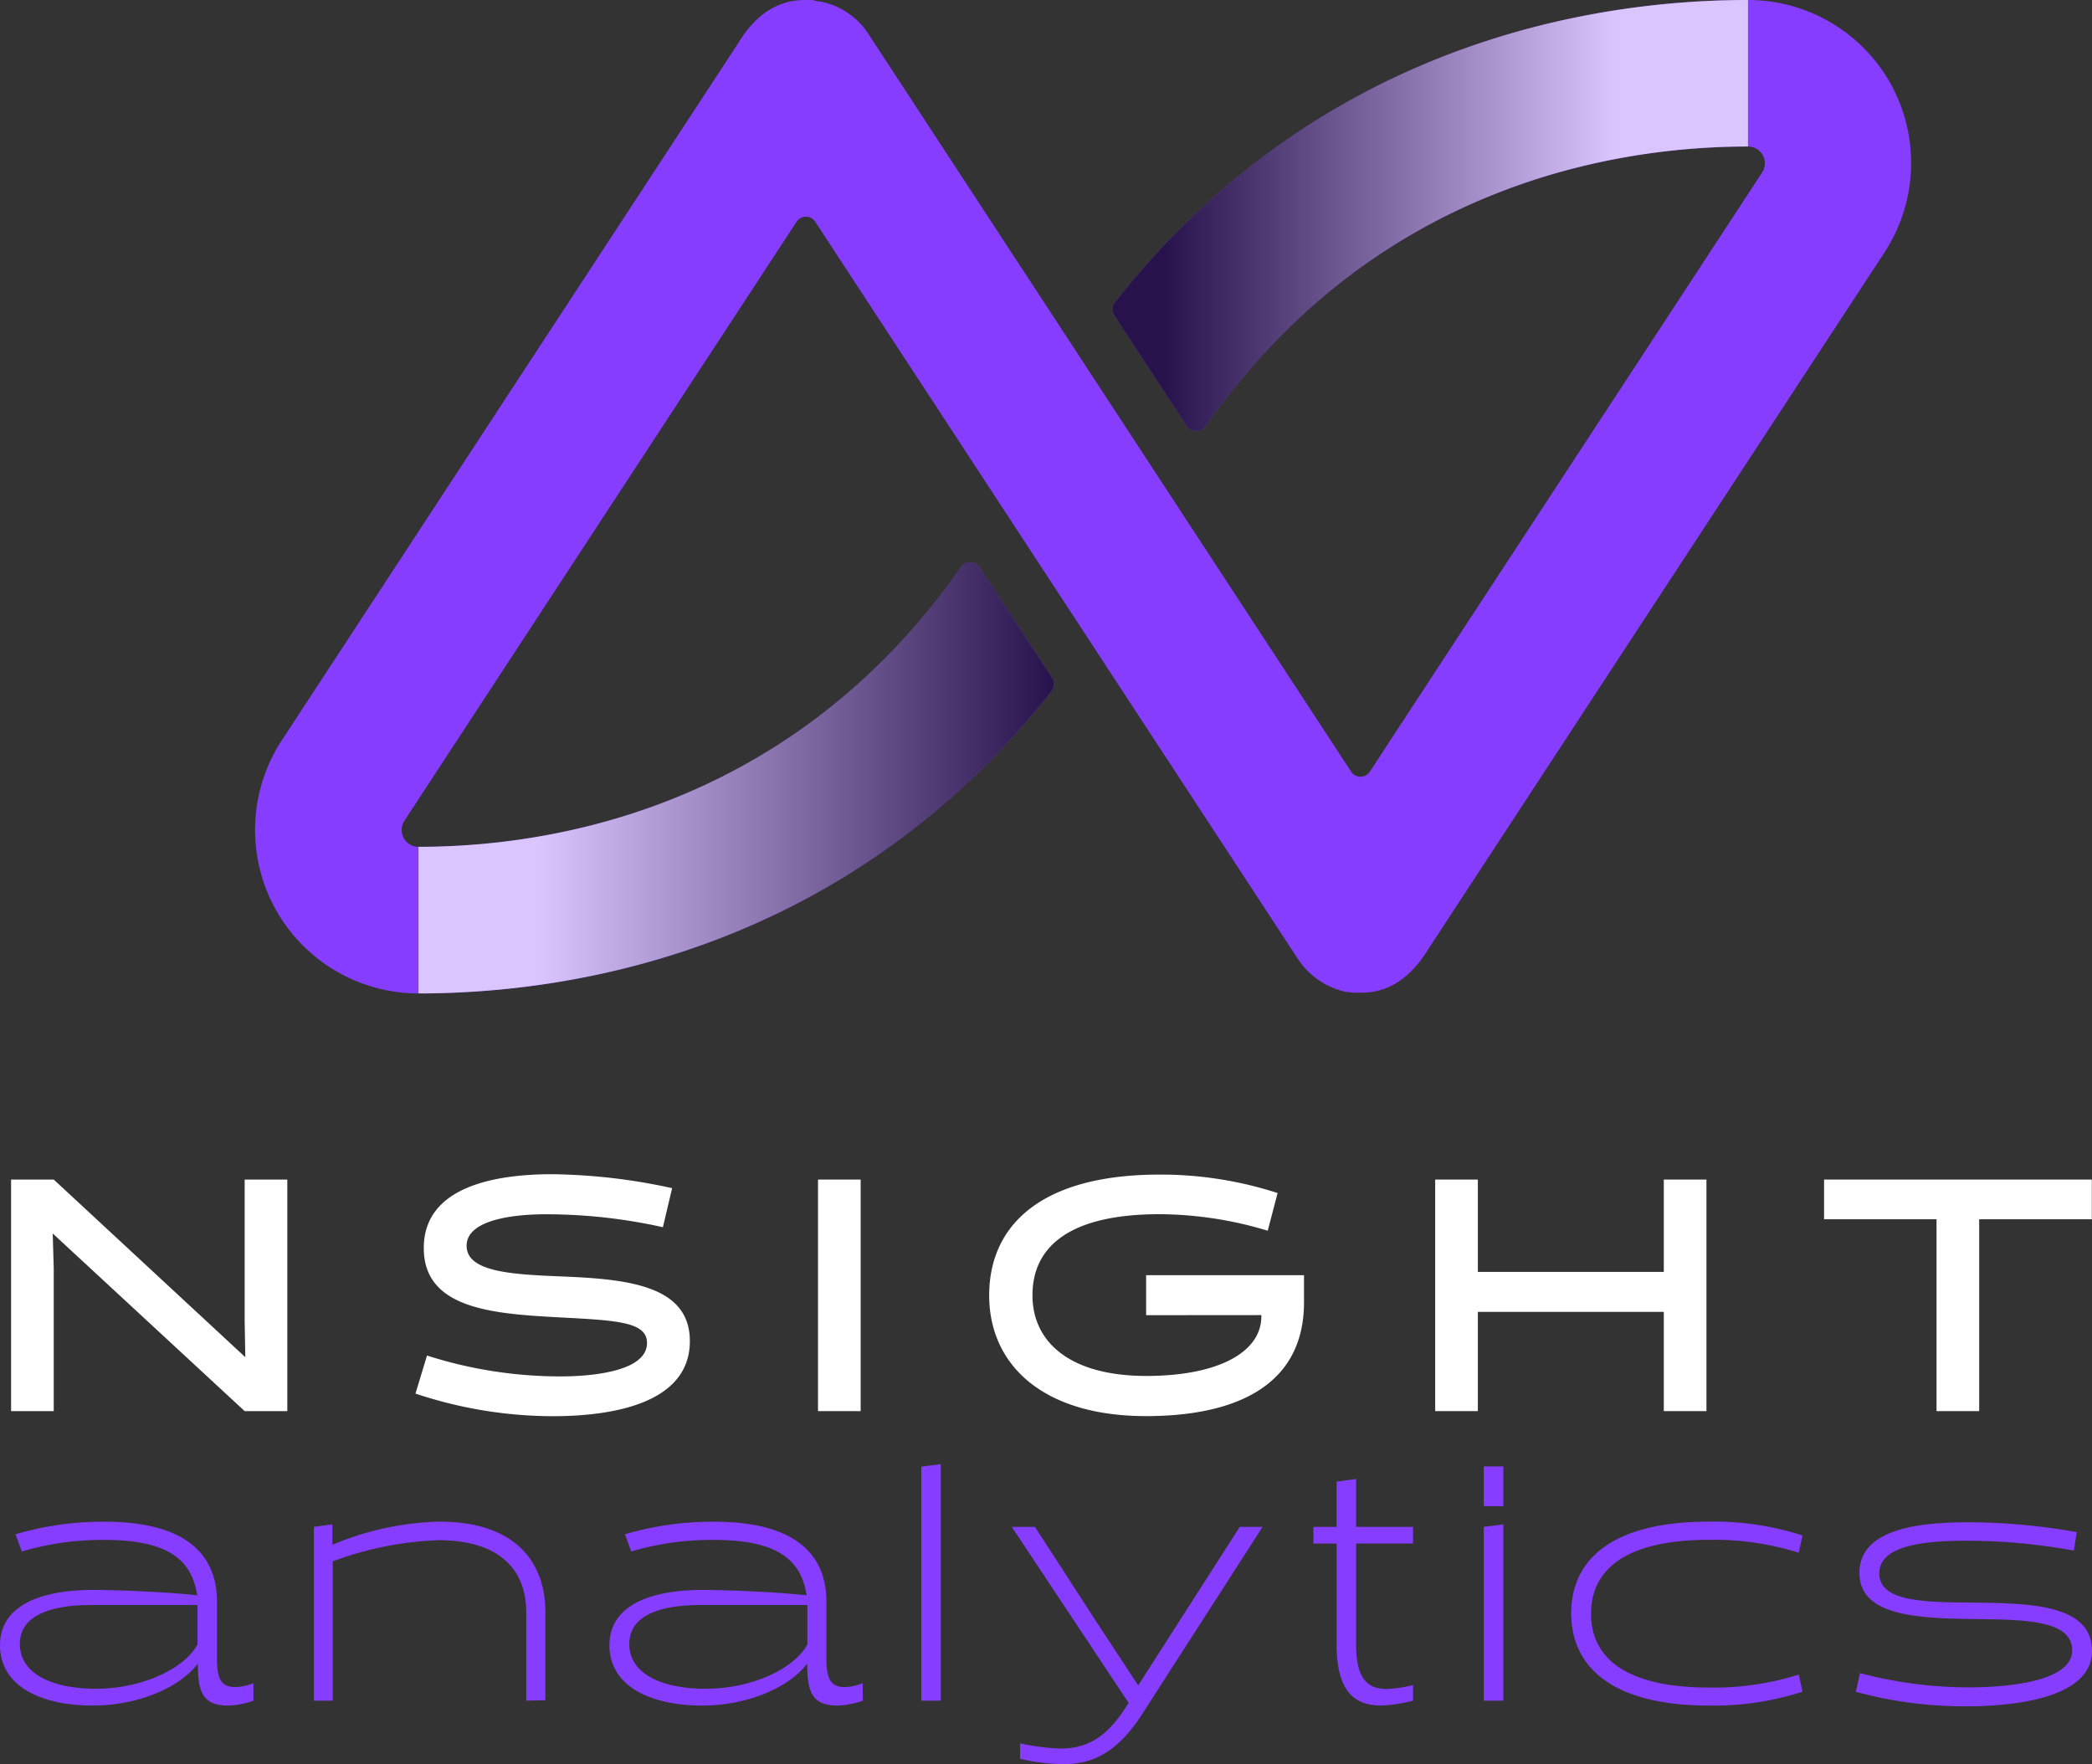 <svg xmlns="http://www.w3.org/2000/svg" xmlns:xlink="http://www.w3.org/1999/xlink" viewBox="0 0 226.59 191.08"><rect x="0" y="0" width="226.59" height="191.08" fill="#333333" stroke="none"/><defs><style>.cls-1{isolation:isolate;}.cls-2{fill:#fff;}.cls-3{fill:#873dff;}.cls-4,.cls-5{mix-blend-mode:multiply;opacity:0.7;}.cls-4{fill:url(#linear-gradient);}.cls-5{fill:url(#linear-gradient-2);}</style><linearGradient id="linear-gradient" x1="120.5" y1="23.35" x2="189.33" y2="23.35" gradientUnits="userSpaceOnUse"><stop offset="0.08"/><stop offset="0.79" stop-color="#fff"/></linearGradient><linearGradient id="linear-gradient-2" x1="45.33" y1="84.24" x2="114.16" y2="84.24" gradientUnits="userSpaceOnUse"><stop offset="0.19" stop-color="#fff"/><stop offset="1"/></linearGradient></defs><g class="cls-1"><g id="Layer_2" data-name="Layer 2"><g id="Pixel_layer_Image" data-name="Pixel layer Image"><path class="cls-2" d="M26.5,127.76h4.62v25.08H26.5L5.71,133.6l.11,3.76v15.48H1.2V127.76H5.82L26.57,147l-.07-3.87Z"/><path class="cls-2" d="M45,150.94l1.25-4.12a47.34,47.34,0,0,0,14.52,2.26c2.36,0,9.31-.29,9.31-3.62,0-2.26-3.15-2.44-9.24-2.76-7.2-.39-14.94-.82-14.94-7.52s7.81-8,13.9-8a63.75,63.75,0,0,1,13,1.51l-1,4.23A58,58,0,0,0,59,131.52c-1.8,0-8.46.18-8.46,3.41,0,2.9,5.12,3.11,10.46,3.33,7.06.29,13.72,1,13.72,7,0,6.8-8.52,8.13-14.83,8.13A47.21,47.21,0,0,1,45,150.94Z"/><path class="cls-2" d="M88.6,127.76h4.62v25.08H88.6Z"/><path class="cls-2" d="M124.14,142.45v-4.33h17.1v2.93c0,9.25-7.74,12.33-17.1,12.33-11.28,0-17-5.63-17-13.08s5.44-13.08,18.48-13.08a41.08,41.08,0,0,1,12.76,2l-1.07,4.08a41,41,0,0,0-11.69-1.79c-10,0-13.79,3.66-13.79,8.78s4.12,8.74,12.32,8.74c7.82,0,12.47-2.58,12.47-6.45v-.14Z"/><path class="cls-2" d="M180.21,152.84V142.09H160.07v10.75h-4.62V127.76h4.62v10h20.14v-10h4.62v25.08Z"/><path class="cls-2" d="M214.37,132.06v20.78h-4.62V132.06H197.57v-4.3h29v4.3Z"/><path class="cls-3" d="M27.45,184.2a8.86,8.86,0,0,1-2.73.53c-2.79,0-3.29-1.5-3.29-4.55-1.9,2.55-6.42,4.55-11.36,4.55C4.19,184.73,0,182.48,0,178.21c0-4.76,5.3-6,10-6,3.19,0,8.39.25,11.36.58-.54-3.37-2.51-6-10-6a30.7,30.7,0,0,0-9,1.25l-.68-1.86a33.29,33.29,0,0,1,9.64-1.36c9,0,12.18,3.69,12.18,8.67v6.09c0,2.18.39,3.15,2,3.15a5.39,5.39,0,0,0,1.94-.43Zm-17.06-1.29c4.91,0,9.57-2.12,11-4.81v-4.26H9.85c-3.54,0-7.7.75-7.7,4.23C2.15,181.29,5.66,182.91,10.39,182.91Z"/><path class="cls-3" d="M57,184.2v-9.54c0-4.47-2.69-7.84-9.53-7.84a36.47,36.47,0,0,0-11.43,2.29V184.2H34V165.38l2-.28,0,2.22,0,0a31.73,31.73,0,0,1,11.61-2.51c8,0,11.46,4.19,11.46,9.81v9.54Z"/><path class="cls-3" d="M93.45,184.2a8.86,8.86,0,0,1-2.72.53c-2.8,0-3.3-1.5-3.3-4.55-1.9,2.55-6.41,4.55-11.36,4.55-5.87,0-10.06-2.25-10.06-6.52,0-4.76,5.3-6,10-6,3.19,0,8.38.25,11.36.58-.54-3.37-2.51-6-10-6a30.7,30.7,0,0,0-9,1.25l-.68-1.86a33.43,33.43,0,0,1,9.64-1.36c9,0,12.18,3.69,12.18,8.67v6.09c0,2.18.4,3.15,2,3.15a5.35,5.35,0,0,0,1.93-.43Zm-17-1.29c4.91,0,9.56-2.12,11-4.81v-4.26H75.86c-3.55,0-7.7.75-7.7,4.23C68.16,181.29,71.67,182.91,76.4,182.91Z"/><path class="cls-3" d="M99.79,158.86l2.11-.28V184.2H99.79Z"/><path class="cls-3" d="M109.59,165.38h2.51l6.38,9.86,4.8,7.31,11-17.17h2.47l-13,20.21c-2.76,4.3-5.44,5.49-8.63,5.49a22.27,22.27,0,0,1-4.63-.58v-1.68a23.91,23.91,0,0,0,4.38.57c2.79,0,4.9-1.18,6.88-4.19l.5-.75Z"/><path class="cls-3" d="M146.88,165.38h6.17v1.8h-6.17v10.89c0,3.26.9,4.87,3.3,4.87a14.37,14.37,0,0,0,2.87-.43v1.69a16.6,16.6,0,0,1-3.44.53c-2.94,0-4.84-1.57-4.84-6.66V167.18h-2.51v-1.8h2.51v-4.9l2.11-.29Z"/><path class="cls-3" d="M160.71,163.13v-4.3h2.12v4.3Zm0,21.07V165.38l2.12-.28v19.1Z"/><path class="cls-3" d="M195.23,183.23a31.17,31.17,0,0,1-10.14,1.5c-10.47,0-14.91-4.19-14.91-10s4.44-9.92,14.91-9.92a31.17,31.17,0,0,1,10.14,1.5l-.4,1.87a30.4,30.4,0,0,0-9.71-1.4c-9.21,0-12.79,3.33-12.79,8s3.58,8,12.79,8a30.71,30.71,0,0,0,9.71-1.4Z"/><path class="cls-3" d="M201.47,181.22a46.19,46.19,0,0,0,11.76,1.54c3.11,0,11.21-.36,11.21-4,0-3.33-5.23-3.33-10.64-3.4-6-.08-12.4-.29-12.4-5,0-5.23,7.81-5.48,12.08-5.48a67.52,67.52,0,0,1,11.46,1.07l-.32,2a63.78,63.78,0,0,0-11.47-1.07c-3.9,0-9.6.25-9.6,3.54,0,3.09,4.95,3.12,10.18,3.16,6.12.07,12.86.18,12.86,5.23,0,5.52-9.78,6-13.58,6a44.5,44.5,0,0,1-12-1.57Z"/><path class="cls-3" d="M204.9,9.29A17.68,17.68,0,0,0,189.33,0c-16.44,0-46.25,4.43-68.57,32.75a1.22,1.22,0,0,0-.06,1.42l7.86,12a1.21,1.21,0,0,0,2,0c18.48-26.32,44.64-30.3,58.77-30.3a1.82,1.82,0,0,1,1.52,2.83L150.71,80l-2.35,3.6a1.21,1.21,0,0,1-2,0L94,3.59A8,8,0,0,0,88.77.15l-.2,0L88,0l-.25,0h-.56C84,0,81.7,1.83,80,4.61L30.52,80.19A17.71,17.71,0,0,0,45.33,107.6c16.43,0,46.25-4.43,68.57-32.76a1.22,1.22,0,0,0,.06-1.41l-7.86-12a1.21,1.21,0,0,0-2,0C85.61,87.74,59.46,91.72,45.33,91.72a1.83,1.83,0,0,1-1.52-2.84L83.94,27.59,86.29,24a1.21,1.21,0,0,1,2,0l52.38,80a8.33,8.33,0,0,0,5.2,3.45l.19,0a4.09,4.09,0,0,0,.6.07,2.3,2.3,0,0,0,.26,0h.55c3.16,0,5.48-1.89,7.16-4.61l49.49-75.58A17.72,17.72,0,0,0,204.9,9.29Z"/><path class="cls-4" d="M189.33,0c-16.44,0-46.25,4.43-68.57,32.75a1.22,1.22,0,0,0-.06,1.42l7.86,12a1.21,1.21,0,0,0,2,0c18.48-26.32,44.64-30.3,58.77-30.3"/><path class="cls-5" d="M45.33,107.6c16.43,0,46.25-4.43,68.57-32.76a1.22,1.22,0,0,0,.06-1.41l-7.86-12a1.21,1.21,0,0,0-2,0C85.61,87.74,59.46,91.72,45.33,91.72"/></g></g></g></svg>